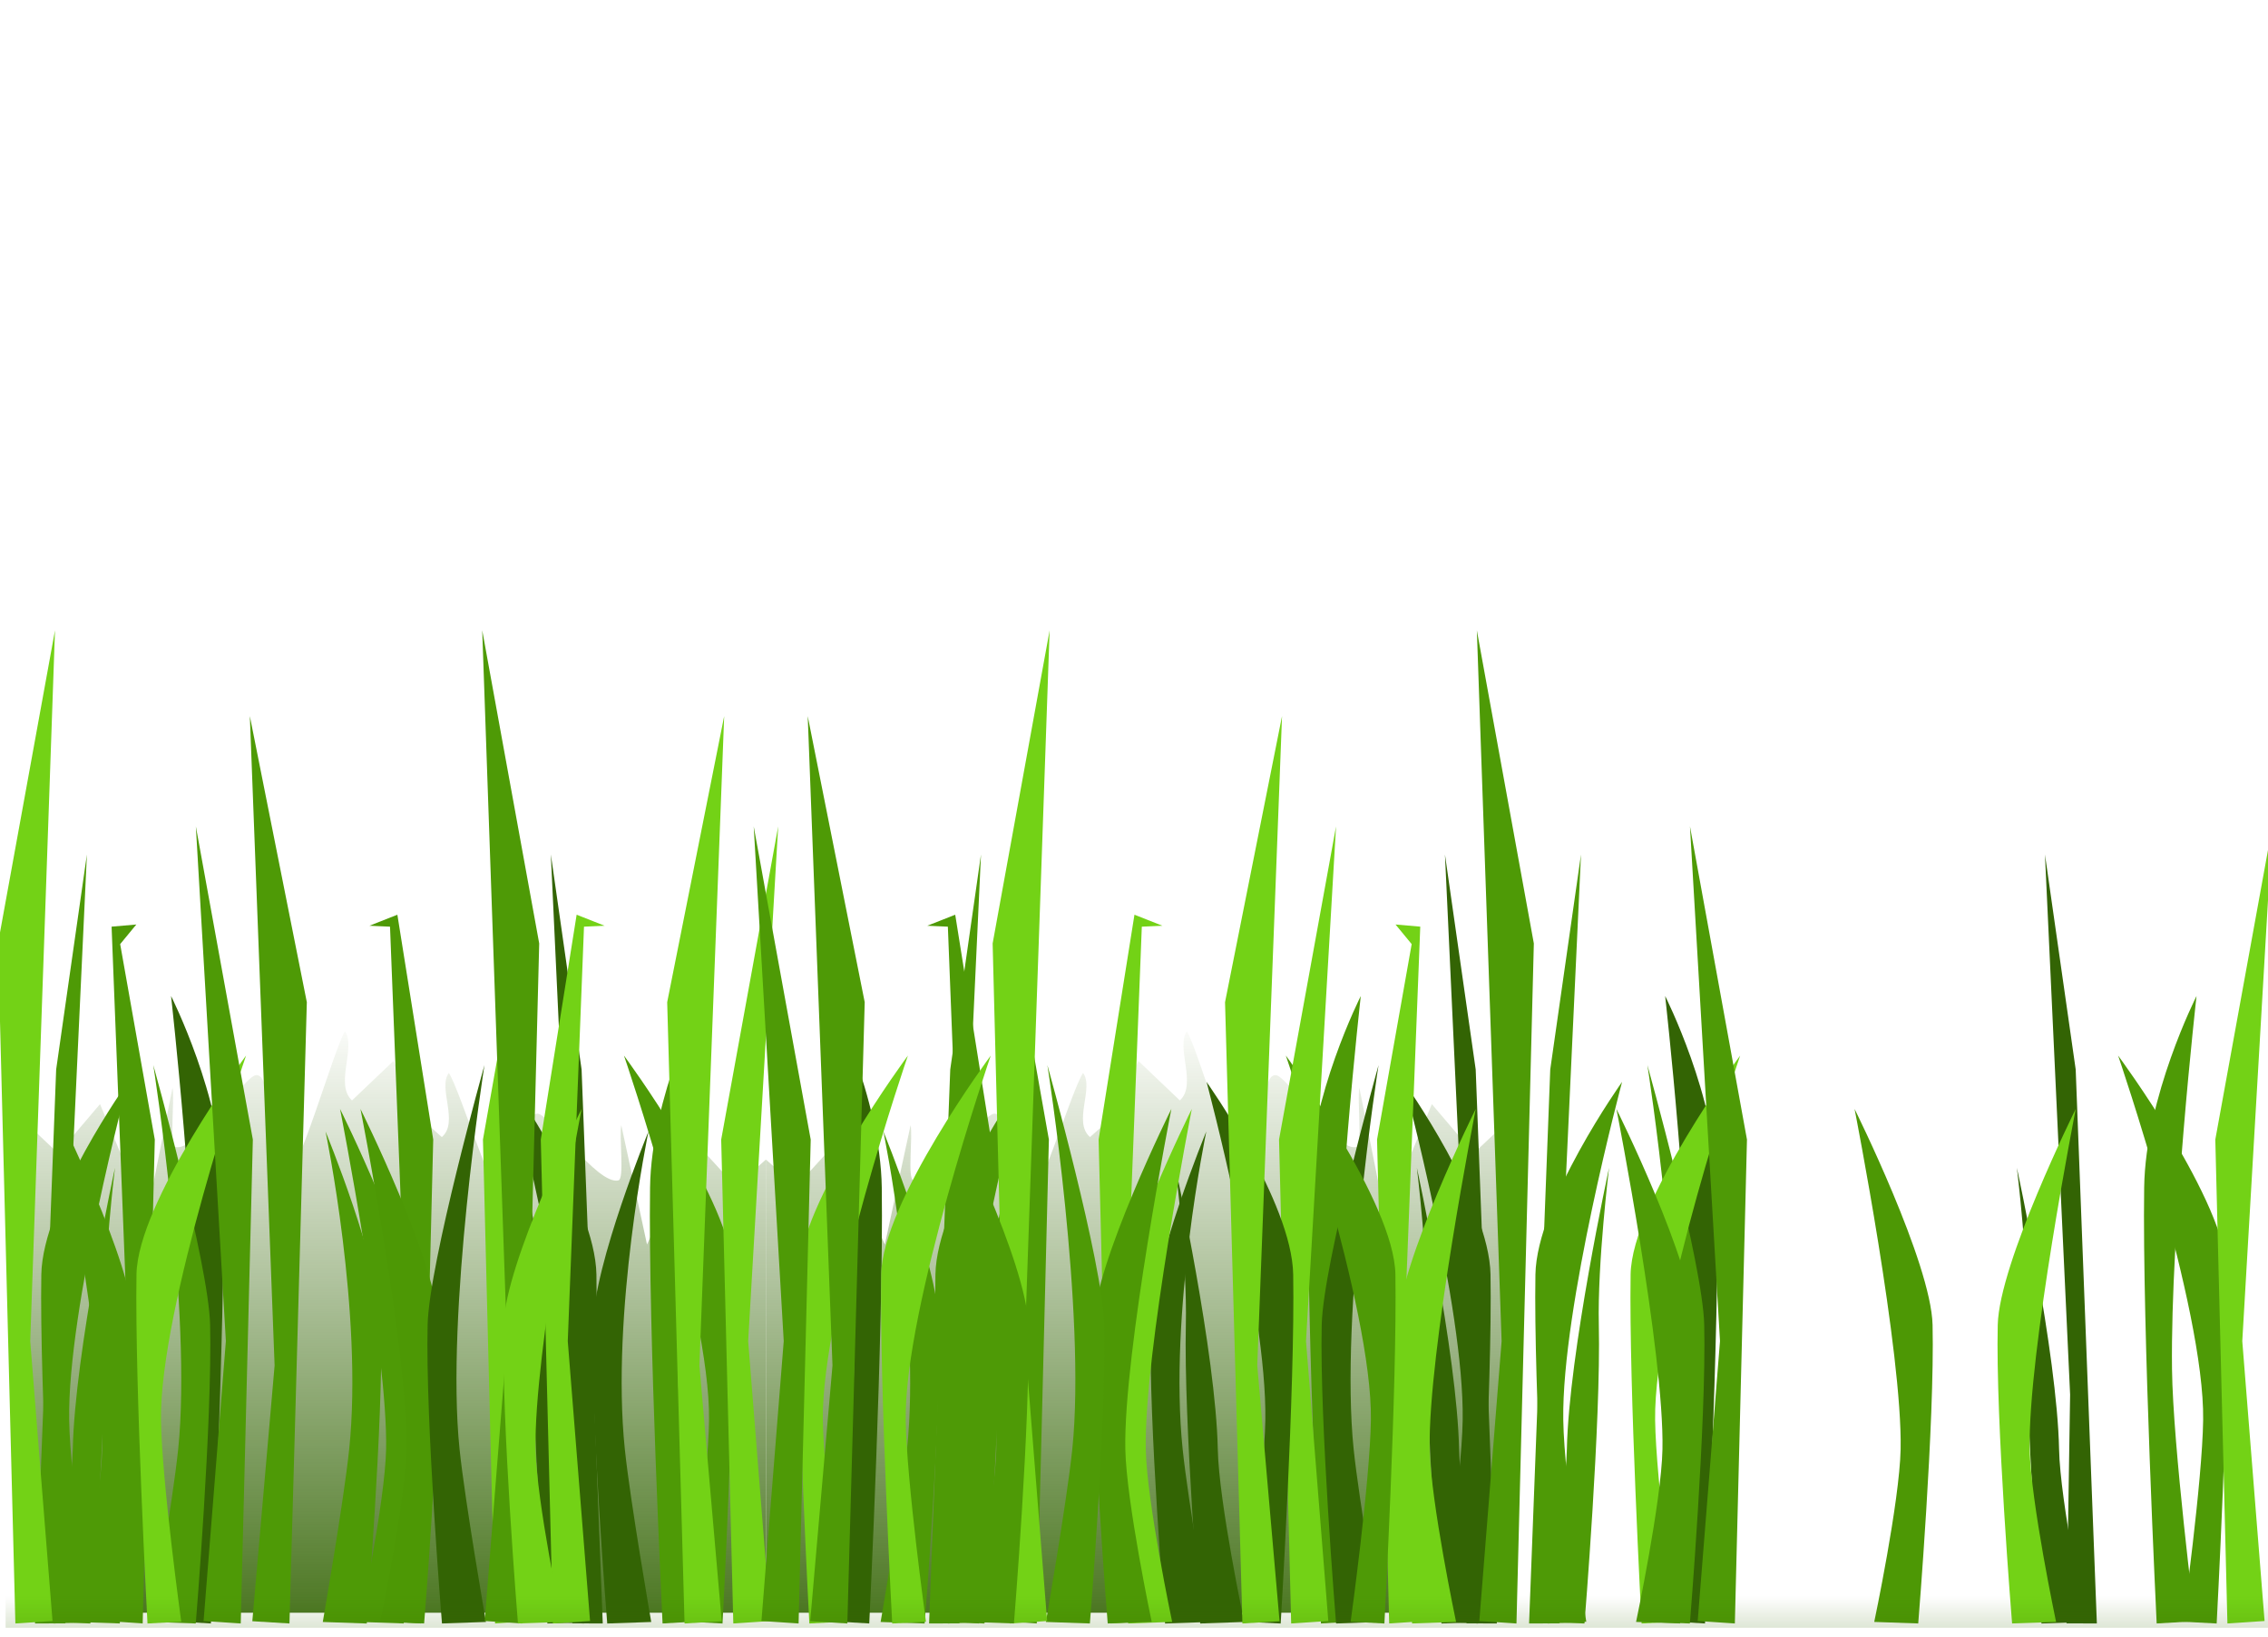 <?xml version="1.0" encoding="UTF-8"?>
<svg viewBox="0 0 327.12 236" xmlns="http://www.w3.org/2000/svg" xmlns:xlink="http://www.w3.org/1999/xlink">
 <defs>
  <linearGradient id="cr" x1="-23.802" x2="-23.118" y1=".335" y2=".34" xlink:href="#a"/>
  <linearGradient id="dq" x1="-23.71" x2="-23.026" y1=".478" y2=".482" xlink:href="#a"/>
  <linearGradient id="ds" x1="1.125" x2="1.125" y1="2.029" y2=".796">
   <stop stop-color="#366b04" offset="0"/>
   <stop stop-color="#366b04" stop-opacity="0" offset="1"/>
  </linearGradient>
  <linearGradient id="dp" x1="-11.575" x2="-11.949" y1=".368" y2=".413" xlink:href="#a"/>
  <linearGradient id="cq" x1="-26.414" x2="-27.022" y1=".47" y2=".477" xlink:href="#bl"/>
  <linearGradient id="dn" x1="-23.096" x2="-22.307" y1=".433" y2=".438" xlink:href="#b"/>
  <linearGradient id="do" x1="-21.173" x2="-20.644" y1=".245" y2=".258" xlink:href="#a"/>
  <linearGradient id="cs" x1="2.35" x2="2.35" y1="1.15" y2="-.031" xlink:href="#ci"/>
  <linearGradient id="bq" x1="12.575" x2="12.949" y1=".368" y2=".413" xlink:href="#a"/>
  <linearGradient id="ct" x1="28.43" x2="27.745" y1=".234" y2=".247" xlink:href="#a"/>
  <linearGradient id="bm" x1="20.566" x2="19.892" y1=".387" y2=".393" xlink:href="#b"/>
  <linearGradient id="bp" x1="16.887" x2="15.886" y1=".819" y2=".23" xlink:href="#b"/>
  <linearGradient id="dr" x1="24.096" x2="23.306" y1=".5" y2=".504" xlink:href="#b"/>
  <linearGradient id="bn" x1="25.612" x2="27.265" y1=".755" y2=".121" xlink:href="#b"/>
  <linearGradient id="bo" x1="27.414" x2="28.022" y1=".47" y2=".477" xlink:href="#bl"/>
  <linearGradient id="cp" x1="-24.612" x2="-26.265" y1=".755" y2=".121" xlink:href="#b"/>
  <linearGradient id="cn" x1="-19.566" x2="-18.892" y1=".387" y2=".393" xlink:href="#b"/>
  <linearGradient id="by" x1="-16.998" x2="-17.589" y1=".457" y2=".462" xlink:href="#a"/>
  <linearGradient id="dh" x1="-23.71" x2="-24.395" y1=".478" y2=".482" xlink:href="#a"/>
  <linearGradient id="cl" x1="-12.575" x2="-12.202" y1=".368" y2=".413" xlink:href="#a"/>
  <linearGradient id="cm" x1="-23.618" x2="-24.302" y1=".335" y2=".34" xlink:href="#a"/>
  <linearGradient id="di" x1="-23.096" x2="-22.307" y1=".5" y2=".504" xlink:href="#b"/>
  <linearGradient id="co" x1="-17.289" x2="-16.699" y1=".457" y2=".462" xlink:href="#a"/>
  <linearGradient id="dm" x1="-23.71" x2="-24.394" y1=".466" y2=".47" xlink:href="#a"/>
  <linearGradient id="dj" x1="-15.887" x2="-14.886" y1=".819" y2=".23" xlink:href="#b"/>
  <linearGradient id="dl" x1="-11.575" x2="-11.948" y1=".368" y2=".413" xlink:href="#a"/>
  <linearGradient id="dk" x1="-27.43" x2="-26.745" y1=".234" y2=".247" xlink:href="#a"/>
  <linearGradient id="cu" x1="24.71" x2="25.394" y1=".466" y2=".47" xlink:href="#a"/>
  <linearGradient id="bu" x1="17.998" x2="18.589" y1=".457" y2=".462" xlink:href="#a"/>
  <linearGradient id="br" x1="24.802" x2="24.118" y1=".335" y2=".34" xlink:href="#a"/>
  <linearGradient id="bt" x1="24.618" x2="25.302" y1=".335" y2=".34" xlink:href="#a"/>
  <linearGradient id="bs" x1="13.575" x2="13.202" y1=".368" y2=".413" xlink:href="#a"/>
  <linearGradient id="cd" x1="28.587" x2="29.272" y1=".234" y2=".247" xlink:href="#a"/>
  <linearGradient id="ce" x1="24.71" x2="24.026" y1=".466" y2=".47" xlink:href="#a"/>
  <linearGradient id="bv" x1="20.667" x2="21.341" y1=".387" y2=".393" xlink:href="#b"/>
  <linearGradient id="ch" x1="24.71" x2="25.394" y1=".478" y2=".482" xlink:href="#a"/>
  <linearGradient id="bw" x1="27.918" x2="26.265" y1=".755" y2=".121" xlink:href="#b"/>
  <linearGradient id="bx" x1="26.756" x2="26.149" y1=".47" y2=".477" xlink:href="#bl"/>
  <linearGradient id="cf" x1="24.043" x2="24.832" y1=".433" y2=".438" xlink:href="#b"/>
  <linearGradient id="cg" x1="22.066" x2="22.595" y1=".245" y2=".258" xlink:href="#a"/>
  <linearGradient id="cc" x1="15.886" x2="16.887" y1=".819" y2=".23" xlink:href="#b"/>
  <linearGradient id="cv" x1="24.096" x2="23.307" y1=".433" y2=".438" xlink:href="#b"/>
  <linearGradient id="c" x1="18.289" x2="17.699" y1=".457" y2=".462" xlink:href="#a"/>
  <linearGradient id="cb" x1="24.043" x2="24.832" y1=".5" y2=".504" xlink:href="#b"/>
  <linearGradient id="bz" x1="22.173" x2="21.644" y1=".245" y2=".258" xlink:href="#a"/>
  <linearGradient id="ca" x1="24.71" x2="24.026" y1=".478" y2=".482" xlink:href="#a"/>
  <linearGradient id="dg" x1="-21.066" x2="-21.595" y1=".245" y2=".258" xlink:href="#a"/>
  <linearGradient id="df" x1="-14.887" x2="-15.887" y1=".819" y2=".23" xlink:href="#b"/>
  <linearGradient id="cw" x1="24.096" x2="23.307" y1=".5" y2=".504" xlink:href="#b"/>
  <linearGradient id="b">
   <stop stop-color="#336404" offset="0"/>
   <stop stop-color="#4e9a06" offset="1"/>
  </linearGradient>
  <linearGradient id="bl">
   <stop stop-color="#4e9a06" offset="0"/>
   <stop stop-color="#336404" offset="1"/>
  </linearGradient>
  <linearGradient id="ci">
   <stop stop-color="#336404" offset="0"/>
   <stop stop-color="#336404" stop-opacity="0" offset="1"/>
  </linearGradient>
  <linearGradient id="a">
   <stop stop-color="#73d216" offset="0"/>
   <stop stop-color="#4e9a06" offset="1"/>
  </linearGradient>
  <linearGradient id="db" x1="-27.587" x2="-28.272" y1=".234" y2=".247" xlink:href="#a"/>
  <linearGradient id="da" x1="-14.886" x2="-15.887" y1=".819" y2=".23" xlink:href="#b"/>
  <linearGradient id="cz" x1="-23.043" x2="-23.832" y1=".5" y2=".504" xlink:href="#b"/>
  <linearGradient id="cj" x1="-26.918" x2="-25.265" y1=".755" y2=".121" xlink:href="#b"/>
  <linearGradient id="ck" x1="-25.756" x2="-25.149" y1=".47" y2=".477" xlink:href="#bl"/>
  <linearGradient id="dc" x1="-23.71" x2="-23.026" y1=".466" y2=".47" xlink:href="#a"/>
  <linearGradient id="de" x1="-23.043" x2="-23.832" y1=".433" y2=".438" xlink:href="#b"/>
  <linearGradient id="dd" x1="-19.667" x2="-20.341" y1=".387" y2=".393" xlink:href="#b"/>
  <linearGradient id="cy" x1="-19.667" x2="-20.34" y1=".387" y2=".393" xlink:href="#b"/>
  <linearGradient id="cx" x1="-1.389" x2="-1.389" y1="1.15" y2="-.031" xlink:href="#ci"/>
 </defs>
 <g stroke-linecap="round" stroke-linejoin="bevel" stroke-width="2">
  <path d="m49.756 148.71c-1.677 2.748-6.882 21.476-8.736 21.156-1.871 0.095-2.037-4.237-2.258-8.25-0.188-3.406-0.41-6.587-1.783-6.594-1.703-0.009-8.621 11.135-11.678 10.375-0.907-0.225-0.081-6.675-0.416-8.562l-3.714 18.531-6.745-16.156-6.032 7.094-4.368-4.125v70.375h106.44v-65.344l-4.368 3.844-6.032-6.594-6.745 15-3.714-17.219c-0.335 1.752 0.491 7.759-0.416 7.969-3.057 0.706-9.975-9.633-11.678-9.625-1.373 0.007-1.595 2.932-1.783 6.094-0.221 3.726-0.387 7.776-2.258 7.688-1.854 0.297-7.059-17.105-8.736-19.656-1.62 2.148 1.504 7.102-1.01 9.25l-2.347-2.094-4.636-8.875-5.973 5.688c-2.515-2.314 0.61-7.655-1.01-9.969z" fill="url(#cs)"/>
  <path d="m16.582 168.4s-5.808 26.747-6.086 40.584c-0.152 7.573-3.807 24.898-3.807 24.898l6.345 0.22s2.393-29.158 2.07-43.046c-0.208-8.956 1.478-22.656 1.478-22.656z" fill="url(#bm)"/>
  <path d="m24.672 143.62s3.777 33.596 3.535 53.801c-0.132 11.059-3.318 36.356-3.318 36.356l5.53 0.322s2.086-42.577 1.804-62.856c-0.181-13.078-7.552-27.622-7.552-27.622z" fill="url(#bn)"/>
  <path d="m22.112 153.6s5.631 35.737 3.587 55.382c-0.784 7.534-3.807 24.898-3.807 24.898l6.345 0.22s2.393-29.158 2.07-43.046c-0.208-8.956-8.194-37.455-8.194-37.455z" fill="url(#cw)"/>
  <path d="m12.534 123.22l-3.629 77.875 0.519 32.99-4.375 0.012 3.052-79.881 4.433-30.996z" fill="url(#bo)"/>
  <path d="m18.461 156s-8.727 32.557-8.485 48.736c0.132 8.855 3.318 29.111 3.318 29.111l-5.53 0.258s-2.086-34.092-1.804-50.33c0.181-10.472 12.502-27.774 12.502-27.774z" fill="url(#bp)"/>
  <path d="m19.663 133.31l-3.568 0.309 2.341 59.765-3.214 40.357 5.357 0.357 1.748-69.774-4.994-28.186 2.33-2.828z" fill="url(#ct)"/>
  <path d="m35.489 152.21s-12.48 36.345-12.268 52.524c0.116 8.855 2.921 29.111 2.921 29.111l-4.868 0.258s-1.836-34.092-1.588-50.33c0.16-10.472 15.803-31.563 15.803-31.563z" fill="url(#bq)"/>
  <path d="m7.932 90.886l-3.571 102.5 3.214 40.357-5.357 0.357-2.505-98.058 8.22-45.156z" fill="url(#cu)"/>
  <path d="m28.249 119.17l4.329 74.216-3.214 40.357 5.357 0.357 1.748-69.774-8.22-45.156z" fill="url(#br)"/>
  <path d="m8.097 159.91s6.92 35.232 6.642 49.069c-0.152 7.573-3.807 24.898-3.807 24.898l6.345 0.22s2.393-29.158 2.07-43.046c-0.208-8.956-11.25-31.142-11.25-31.142z" fill="url(#c)"/>
  <path d="m17.642 159.91s6.92 35.232 6.642 49.069c-0.152 7.573-3.807 24.898-3.807 24.898l6.345 0.22s2.393-29.158 2.07-43.046c-0.208-8.956-11.25-31.142-11.25-31.142z" fill="url(#c)"/>
  <path d="m51.389 168.4s-5.809 26.747-6.086 40.584c-0.152 7.573-3.807 24.898-3.807 24.898l6.345 0.22s2.393-29.158 2.07-43.046c-0.208-8.956 1.478-22.656 1.478-22.656z" fill="url(#bm)"/>
  <path d="m55.004 143.62s3.777 33.596 3.535 53.801c-0.132 11.059-3.318 36.356-3.318 36.356l5.53 0.322s2.086-42.577 1.804-62.856c-0.181-13.078-7.552-27.622-7.552-27.622z" fill="url(#bn)"/>
  <path d="m46.952 163.15s5.455 26.191 3.41 45.836c-0.784 7.534-3.807 24.898-3.807 24.898l6.345 0.22s2.393-29.158 2.07-43.046c-0.208-8.956-8.018-27.909-8.018-27.909z" fill="url(#cv)"/>
  <path d="m38.047 123.22l-3.629 77.875 0.519 32.99-4.375 0.012 3.052-79.881 4.433-30.996z" fill="url(#bo)"/>
  <path d="m46.924 156s-8.727 32.557-8.485 48.736c0.132 8.855 3.318 29.111 3.318 29.111l-5.53 0.258s-2.086-34.092-1.804-50.33c0.181-10.472 12.502-27.774 12.502-27.774z" fill="url(#bp)"/>
  <path d="m53.28 133.49l2.973 0.132 2.341 59.765-3.214 40.357 5.357 0.357 1.748-69.774-5.171-32.428-4.034 1.591z" fill="url(#bz)"/>
  <path d="m62.44 152.21s-12.48 36.345-12.268 52.524c0.116 8.855 2.921 29.111 2.921 29.111l-4.868 0.258s-1.836-34.092-1.588-50.33c0.16-10.472 15.803-31.563 15.803-31.563z" fill="url(#bq)"/>
  <path d="m36.036 103.26l3.571 93.644-3.214 36.87 5.357 0.326 2.505-89.585-8.22-41.255z" fill="url(#ca)"/>
  <path d="m43.865 119.17l4.329 74.216-3.214 40.357 5.357 0.357 1.748-69.774-8.22-45.156z" fill="url(#br)"/>
  <path d="m49.047 159.91s6.92 35.232 6.642 49.069c-0.152 7.573-3.807 24.898-3.807 24.898l6.345 0.22s2.393-29.158 2.07-43.046c-0.208-8.956-11.25-31.142-11.25-31.142z" fill="url(#c)"/>
  <path d="m51.992 159.91s6.92 35.232 6.642 49.069c-0.152 7.573-3.807 24.898-3.807 24.898l6.345 0.22s2.393-29.158 2.07-43.046c-0.208-8.956-11.25-31.142-11.25-31.142z" fill="#4d9805"/>
  <path d="m75.403 168.4s5.808 26.747 6.086 40.584c0.152 7.573 3.807 24.898 3.807 24.898l-6.345 0.22s-2.393-29.158-2.07-43.046c0.208-8.956-1.478-22.656-1.478-22.656z" fill="url(#bv)"/>
  <path d="m101.31 143.62s-3.777 33.596-3.535 53.801c0.132 11.059 3.318 36.356 3.318 36.356l-5.53 0.322s-2.086-42.577-1.804-62.856c0.181-13.078 7.552-27.622 7.552-27.622z" fill="url(#bw)"/>
  <path d="m69.872 153.6s-5.631 35.737-3.587 55.382c0.784 7.534 3.807 24.898 3.807 24.898l-6.345 0.22s-2.393-29.158-2.07-43.046c0.208-8.956 8.194-37.455 8.194-37.455z" fill="url(#cb)"/>
  <path d="m79.45 123.22l3.629 77.875-0.519 32.99 4.376 0.012-3.052-79.881-4.433-30.996z" fill="url(#bx)"/>
  <path d="m73.524 156s8.727 32.557 8.485 48.736c-0.132 8.855-3.318 29.111-3.318 29.111l5.53 0.258s2.086-34.092 1.804-50.33c-0.181-10.472-12.502-27.774-12.502-27.774z" fill="url(#cc)"/>
  <path d="m72.322 133.31l3.568 0.309-2.341 59.765 3.214 40.357-5.357 0.357-1.748-69.774 4.994-28.186-2.33-2.828z" fill="url(#cd)"/>
  <path d="m89.996 152.21s12.48 36.345 12.268 52.524c-0.116 8.855-2.921 29.111-2.921 29.111l4.868 0.258s1.836-34.092 1.588-50.33c-0.16-10.472-15.803-31.563-15.803-31.563z" fill="url(#bs)"/>
  <path d="m69.552 90.886l3.571 102.5-3.214 40.357 5.357 0.357 2.505-98.058-8.22-45.156z" fill="url(#ce)"/>
  <path d="m112.24 119.17l-4.329 74.216 3.214 40.357-5.357 0.357-1.748-69.774 8.22-45.156z" fill="url(#bt)"/>
  <path d="m83.888 159.91s-6.92 35.232-6.642 49.069c0.152 7.573 3.807 24.898 3.807 24.898l-6.345 0.22s-2.393-29.158-2.07-43.046c0.208-8.956 11.25-31.142 11.25-31.142z" fill="url(#bu)"/>
  <path d="m74.342 159.91s-6.92 35.232-6.642 49.069c0.152 7.573 3.807 24.898 3.807 24.898l-6.345 0.22s-2.393-29.158-2.07-43.046c0.208-8.956 11.25-31.142 11.25-31.142z" fill="url(#bu)"/>
  <path d="m89.096 168.4s5.809 26.747 6.086 40.584c0.152 7.573 3.807 24.898 3.807 24.898l-6.345 0.22s-2.393-29.158-2.07-43.046c0.208-8.956-1.478-22.656-1.478-22.656z" fill="url(#bv)"/>
  <path d="m85.48 143.62s-3.777 33.596-3.535 53.801c0.132 11.059 3.318 36.356 3.318 36.356l-5.53 0.322s-2.086-42.577-1.804-62.856c0.181-13.078 7.552-27.622 7.552-27.622z" fill="url(#bw)"/>
  <path d="m93.533 163.15s-5.455 26.191-3.41 45.836c0.784 7.534 3.807 24.898 3.807 24.898l-6.345 0.22s-2.393-29.158-2.07-43.046c0.208-8.956 8.018-27.909 8.018-27.909z" fill="url(#cf)"/>
  <path d="m103.94 123.22l3.629 77.875-0.519 32.99 4.375 0.012-3.052-79.881-4.433-30.996z" fill="url(#bx)"/>
  <path d="m87.205 133.49l-2.973 0.132-2.341 59.765 3.214 40.357-5.357 0.357-1.748-69.774 5.171-32.428 4.034 1.591z" fill="url(#cg)"/>
  <path d="m78.045 152.21s12.48 36.345 12.268 52.524c-0.116 8.855-2.921 29.111-2.921 29.111l4.868 0.258s1.836-34.092 1.588-50.33c-0.16-10.472-15.803-31.563-15.803-31.563z" fill="url(#bs)"/>
  <path d="m104.45 103.26l-3.571 93.644 3.214 36.87-5.357 0.326-2.505-89.585 8.22-41.255z" fill="url(#ch)"/>
  <path d="m96.62 119.17l-4.329 74.216 3.214 40.357-5.357 0.357-1.748-69.774 8.22-45.156z" fill="url(#bt)"/>
  <g transform="matrix(-1 0 0 1 361.33 -362.93)">
   <path d="m190.14 511.64c-1.677 2.748-6.882 21.476-8.736 21.156-1.871 0.095-2.037-4.237-2.258-8.25-0.188-3.406-0.41-6.587-1.783-6.594-1.703-0.009-8.621 11.135-11.678 10.375-0.907-0.225-0.081-6.675-0.416-8.562l-3.714 18.531-6.745-16.156-6.032 7.094-4.368-4.125v70.375h106.44v-65.344l-4.368 3.844-6.032-6.594-6.745 15-3.714-17.219c-0.335 1.752 0.491 7.759-0.416 7.969-3.057 0.706-9.975-9.633-11.678-9.625-1.373 0.007-1.595 2.932-1.783 6.094-0.221 3.726-0.387 7.776-2.258 7.688-1.854 0.297-7.059-17.105-8.736-19.656-1.62 2.148 1.504 7.102-1.01 9.25l-2.347-2.094-4.636-8.875-5.973 5.688c-2.515-2.314 0.61-7.655-1.01-9.969z" fill="url(#cx)"/>
   <path d="m156.97 531.33s-5.809 26.747-6.086 40.584c-0.152 7.573-3.807 24.898-3.807 24.898l6.345 0.22s2.393-29.158 2.07-43.046c-0.208-8.956 1.478-22.656 1.478-22.656z" fill="url(#cy)"/>
   <path d="m165.06 506.55s3.777 33.596 3.535 53.801c-0.132 11.059-3.318 36.356-3.318 36.356l5.53 0.322s2.086-42.577 1.804-62.856c-0.181-13.078-7.552-27.622-7.552-27.622z" fill="url(#cj)"/>
   <path d="m162.5 516.53s5.631 35.737 3.587 55.383c-0.784 7.534-3.807 24.898-3.807 24.898l6.345 0.22s2.393-29.158 2.07-43.046c-0.208-8.956-8.194-37.455-8.194-37.455z" fill="url(#cz)"/>
   <path d="m152.92 486.15l-3.629 77.875 0.519 32.99-4.375 0.012 3.052-79.881 4.433-30.996z" fill="url(#ck)"/>
   <path d="m158.85 518.93s-8.727 32.557-8.485 48.736c0.132 8.855 3.318 29.111 3.318 29.111l-5.53 0.258s-2.086-34.092-1.804-50.33c0.181-10.472 12.502-27.774 12.502-27.774z" fill="url(#da)"/>
   <path d="m160.05 496.24l-3.568 0.309 2.341 59.765-3.214 40.357 5.357 0.357 1.748-69.774-4.994-28.186 2.33-2.828z" fill="url(#db)"/>
   <path d="m175.87 515.14s-12.48 36.345-12.268 52.524c0.116 8.855 2.921 29.111 2.921 29.111l-4.868 0.258s-1.836-34.092-1.588-50.33c0.16-10.472 15.803-31.563 15.803-31.563z" fill="url(#cl)"/>
   <path d="m148.32 453.82l-3.571 102.5 3.214 40.357-5.357 0.357-2.505-98.058 8.22-45.156z" fill="url(#dc)"/>
   <path d="m168.63 482.1l4.329 74.216-3.214 40.357 5.357 0.357 1.748-69.774-8.22-45.156z" fill="url(#cm)"/>
   <path d="m148.48 522.84s6.92 35.232 6.642 49.069c-0.152 7.573-3.807 24.898-3.807 24.898l6.345 0.22s2.393-29.158 2.07-43.046c-0.208-8.956-11.25-31.142-11.25-31.142z" fill="url(#by)"/>
   <path d="m158.03 522.84s6.919 35.232 6.642 49.069c-0.152 7.573-3.807 24.898-3.807 24.898l6.345 0.22s2.393-29.158 2.07-43.046c-0.208-8.956-11.25-31.142-11.25-31.142z" fill="url(#by)"/>
   <path d="m191.77 531.33s-5.808 26.747-6.086 40.584c-0.152 7.573-3.807 24.898-3.807 24.898l6.345 0.22s2.393-29.158 2.07-43.046c-0.208-8.956 1.478-22.656 1.478-22.656z" fill="url(#dd)"/>
   <path d="m195.39 506.55s3.777 33.596 3.535 53.801c-0.132 11.059-3.318 36.356-3.318 36.356l5.53 0.322s2.086-42.577 1.804-62.856c-0.181-13.078-7.552-27.622-7.552-27.622z" fill="url(#cj)"/>
   <path d="m187.34 526.08s5.455 26.191 3.41 45.836c-0.784 7.534-3.807 24.898-3.807 24.898l6.345 0.22s2.393-29.158 2.07-43.046c-0.208-8.956-8.018-27.909-8.018-27.909z" fill="url(#de)"/>
   <path d="m178.43 486.15l-3.629 77.875 0.519 32.99-4.375 0.012 3.052-79.881 4.433-30.996z" fill="url(#ck)"/>
   <path d="m187.31 518.93s-8.727 32.557-8.485 48.736c0.132 8.855 3.318 29.111 3.318 29.111l-5.53 0.258s-2.086-34.092-1.804-50.33c0.181-10.472 12.502-27.774 12.502-27.774z" fill="url(#df)"/>
   <path d="m193.67 496.42l2.973 0.132 2.341 59.765-3.214 40.357 5.357 0.357 1.748-69.774-5.171-32.428-4.034 1.591z" fill="url(#dg)"/>
   <path d="m202.83 515.14s-12.48 36.345-12.268 52.524c0.116 8.855 2.921 29.111 2.921 29.111l-4.868 0.258s-1.836-34.092-1.588-50.33c0.16-10.472 15.803-31.563 15.803-31.563z" fill="url(#cl)"/>
   <path d="m176.42 466.19l3.571 93.644-3.214 36.87 5.357 0.326 2.505-89.585-8.22-41.255z" fill="url(#dh)"/>
   <path d="m184.25 482.1l4.329 74.216-3.214 40.357 5.357 0.357 1.748-69.774-8.22-45.156z" fill="url(#cm)"/>
   <path d="m189.43 522.84s6.92 35.232 6.642 49.069c-0.152 7.573-3.807 24.898-3.807 24.898l6.345 0.22s2.393-29.158 2.07-43.046c-0.208-8.956-11.25-31.142-11.25-31.142z" fill="url(#by)"/>
   <path d="m192.38 522.84s6.92 35.232 6.642 49.069c-0.152 7.573-3.807 24.898-3.807 24.898l6.345 0.22s2.393-29.158 2.07-43.046c-0.208-8.956-11.25-31.142-11.25-31.142z" fill="#4d9805"/>
   <path d="m215.79 531.33s5.808 26.747 6.086 40.584c0.152 7.573 3.807 24.898 3.807 24.898l-6.345 0.22s-2.393-29.158-2.07-43.046c0.208-8.956-1.478-22.656-1.478-22.656z" fill="url(#cn)"/>
   <path d="m241.7 506.55s-3.777 33.596-3.535 53.801c0.132 11.059 3.318 36.356 3.318 36.356l-5.53 0.322s-2.086-42.577-1.804-62.856c0.181-13.078 7.552-27.622 7.552-27.622z" fill="url(#cp)"/>
   <path d="m210.26 516.53s-5.631 35.737-3.587 55.383c0.784 7.534 3.807 24.898 3.807 24.898l-6.345 0.22s-2.393-29.158-2.07-43.046c0.208-8.956 8.194-37.455 8.194-37.455z" fill="url(#di)"/>
   <path d="m219.84 486.15l3.629 77.875-0.519 32.99 4.375 0.012-3.052-79.881-4.433-30.996z" fill="url(#cq)"/>
   <path d="m213.91 518.93s8.727 32.557 8.485 48.736c-0.132 8.855-3.318 29.111-3.318 29.111l5.53 0.258s2.086-34.092 1.804-50.33c-0.181-10.472-12.502-27.774-12.502-27.774z" fill="url(#dj)"/>
   <path d="m212.71 496.24l3.568 0.309-2.341 59.765 3.214 40.357-5.357 0.357-1.748-69.774 4.994-28.186-2.33-2.828z" fill="url(#dk)"/>
   <path d="m230.38 515.14s12.48 36.345 12.268 52.524c-0.116 8.855-2.921 29.111-2.921 29.111l4.868 0.258s1.836-34.092 1.588-50.33c-0.16-10.472-15.803-31.563-15.803-31.563z" fill="url(#dl)"/>
   <path d="m209.94 453.82l3.571 102.5-3.214 40.357 5.357 0.357 2.505-98.058-8.22-45.156z" fill="url(#dm)"/>
   <path d="m252.62 482.1l-4.329 74.216 3.214 40.357-5.357 0.357-1.748-69.774 8.22-45.156z" fill="url(#cr)"/>
   <path d="m224.27 522.84s-6.919 35.232-6.642 49.069c0.152 7.573 3.807 24.898 3.807 24.898l-6.345 0.22s-2.393-29.158-2.07-43.046c0.208-8.956 11.25-31.142 11.25-31.142z" fill="url(#co)"/>
   <path d="m214.73 522.84s-6.92 35.232-6.642 49.069c0.152 7.573 3.807 24.898 3.807 24.898l-6.345 0.22s-2.393-29.158-2.07-43.046c0.208-8.956 11.25-31.142 11.25-31.142z" fill="url(#co)"/>
   <path d="m229.48 531.33s5.809 26.747 6.086 40.584c0.152 7.573 3.807 24.898 3.807 24.898l-6.345 0.22s-2.393-29.158-2.07-43.046c0.208-8.956-1.478-22.656-1.478-22.656z" fill="url(#cn)"/>
   <path d="m225.87 506.55s-3.777 33.596-3.535 53.801c0.132 11.059 3.318 36.356 3.318 36.356l-5.53 0.322s-2.086-42.577-1.804-62.856c0.181-13.078 7.552-27.622 7.552-27.622z" fill="url(#cp)"/>
   <path d="m233.92 526.08s-5.455 26.191-3.41 45.836c0.784 7.534 3.807 24.898 3.807 24.898l-6.345 0.22s-2.393-29.158-2.07-43.046c0.208-8.956 8.018-27.909 8.018-27.909z" fill="url(#dn)"/>
   <path d="m244.32 486.15l3.629 77.875-0.519 32.99 4.375 0.012-3.052-79.881-4.433-30.996z" fill="url(#cq)"/>
   <path d="m227.59 496.42l-2.973 0.132-2.341 59.765 3.214 40.357-5.357 0.357-1.748-69.774 5.171-32.428 4.034 1.591z" fill="url(#do)"/>
   <path d="m218.43 515.14s12.48 36.345 12.268 52.524c-0.116 8.855-2.921 29.111-2.921 29.111l4.868 0.258s1.836-34.092 1.588-50.33c-0.16-10.472-15.803-31.563-15.803-31.563z" fill="url(#dp)"/>
   <path d="m244.83 466.19l-3.571 93.644 3.214 36.87-5.357 0.326-2.505-89.585 8.22-41.255z" fill="url(#dq)"/>
   <path d="m237.01 482.1l-4.329 74.216 3.214 40.357-5.357 0.357-1.748-69.774 8.22-45.156z" fill="url(#cr)"/>
  </g>
  <path d="m265.26 148.71c-1.677 2.748-6.882 21.476-8.736 21.156-1.871 0.095-2.037-4.237-2.258-8.25-0.188-3.406-0.41-6.587-1.783-6.594-1.703-0.009-8.621 11.135-11.678 10.375-0.907-0.225-0.081-6.675-0.416-8.562l-3.714 18.531-6.745-16.156-6.032 7.094-4.368-4.125v70.375h106.44v-65.344l-4.368 3.844-6.032-6.594-6.745 15-3.714-17.219c-0.335 1.752 0.491 7.759-0.416 7.969-3.057 0.706-9.975-9.633-11.678-9.625-1.373 0.007-1.595 2.932-1.783 6.094-0.221 3.726-0.387 7.776-2.258 7.688-1.854 0.297-7.059-17.105-8.736-19.656-1.62 2.148 1.504 7.102-1.01 9.25l-2.347-2.094-4.636-8.875-5.973 5.688c-2.515-2.314 0.61-7.655-1.01-9.969z" fill="url(#cs)"/>
  <path d="m232.08 168.4s-5.808 26.747-6.086 40.584c-0.152 7.573-3.807 24.898-3.807 24.898l6.345 0.22s2.393-29.158 2.07-43.046c-0.208-8.956 1.478-22.656 1.478-22.656z" fill="url(#bm)"/>
  <path d="m240.17 143.62s3.777 33.596 3.535 53.801c-0.132 11.059-3.318 36.356-3.318 36.356l5.53 0.322s2.086-42.577 1.804-62.856c-0.181-13.078-7.552-27.622-7.552-27.622z" fill="url(#bn)"/>
  <path d="m237.61 153.6s5.631 35.737 3.587 55.382c-0.784 7.534-3.807 24.898-3.807 24.898l6.345 0.22s2.393-29.158 2.07-43.046c-0.208-8.956-8.194-37.455-8.194-37.455z" fill="url(#dr)"/>
  <path d="m228.03 123.22l-3.629 77.875 0.519 32.99-4.375 0.012 3.052-79.881 4.433-30.996z" fill="url(#bo)"/>
  <path d="m233.96 156s-8.727 32.557-8.485 48.736c0.132 8.855 3.318 29.111 3.318 29.111l-5.53 0.258s-2.086-34.092-1.804-50.33c0.181-10.472 12.502-27.774 12.502-27.774z" fill="url(#bp)"/>
  <path d="m235.16 133.31l-3.568 0.309 2.341 59.765-3.214 40.357 5.357 0.357 1.748-69.774-4.994-28.186 2.33-2.828z" fill="url(#ct)"/>
  <path d="m250.99 152.21s-12.48 36.345-12.268 52.524c0.116 8.855 2.921 29.111 2.921 29.111l-4.868 0.258s-1.836-34.092-1.588-50.33c0.16-10.472 15.803-31.563 15.803-31.563z" fill="url(#bq)"/>
  <path d="m223.43 90.886l-3.571 102.5 3.214 40.357-5.357 0.357-2.505-98.058 8.22-45.156z" fill="url(#cu)"/>
  <path d="m243.75 119.17l4.329 74.216-3.214 40.357 5.357 0.357 1.748-69.774-8.22-45.156z" fill="url(#br)"/>
  <path d="m223.6 159.91s6.92 35.232 6.642 49.069c-0.152 7.573-3.807 24.898-3.807 24.898l6.345 0.22s2.393-29.158 2.07-43.046c-0.208-8.956-11.25-31.142-11.25-31.142z" fill="url(#c)"/>
  <path d="m233.14 159.91s6.92 35.232 6.642 49.069c-0.152 7.573-3.807 24.898-3.807 24.898l6.345 0.22s2.393-29.158 2.07-43.046c-0.208-8.956-11.25-31.142-11.25-31.142z" fill="url(#c)"/>
  <path d="m266.89 168.4s-5.809 26.747-6.086 40.584c-0.152 7.573-3.807 24.898-3.807 24.898l6.345 0.22s2.393-29.158 2.07-43.046c-0.208-8.956 1.478-22.656 1.478-22.656z" fill="url(#bm)"/>
  <path d="m270.5 143.62s3.777 33.596 3.535 53.801c-0.132 11.059-3.318 36.356-3.318 36.356l5.53 0.322s2.086-42.577 1.804-62.856c-0.181-13.078-7.552-27.622-7.552-27.622z" fill="url(#bn)"/>
  <path d="m262.45 163.15s5.455 26.191 3.41 45.836c-0.784 7.534-3.807 24.898-3.807 24.898l6.345 0.22s2.393-29.158 2.07-43.046c-0.208-8.956-8.018-27.909-8.018-27.909z" fill="url(#cv)"/>
  <path d="m253.55 123.22l-3.629 77.875 0.519 32.99-4.375 0.012 3.052-79.881 4.433-30.996z" fill="url(#bo)"/>
  <path d="m262.42 156s-8.727 32.557-8.485 48.736c0.132 8.855 3.318 29.111 3.318 29.111l-5.53 0.258s-2.086-34.092-1.804-50.33c0.181-10.472 12.502-27.774 12.502-27.774z" fill="url(#bp)"/>
  <path d="m268.78 133.49l2.973 0.132 2.341 59.765-3.214 40.357 5.357 0.357 1.748-69.774-5.171-32.428-4.034 1.591z" fill="url(#bz)"/>
  <path d="m277.94 152.21s-12.48 36.345-12.268 52.524c0.116 8.855 2.921 29.111 2.921 29.111l-4.868 0.258s-1.836-34.092-1.588-50.33c0.16-10.472 15.803-31.563 15.803-31.563z" fill="url(#bq)"/>
  <path d="m251.54 103.26l3.571 93.644-3.214 36.87 5.357 0.326 2.505-89.585-8.22-41.255z" fill="url(#ca)"/>
  <path d="m259.36 119.17l4.329 74.216-3.214 40.357 5.357 0.357 1.748-69.774-8.22-45.156z" fill="url(#br)"/>
  <path d="m264.55 159.91s6.92 35.232 6.642 49.069c-0.152 7.573-3.807 24.898-3.807 24.898l6.345 0.22s2.393-29.158 2.07-43.046c-0.208-8.956-11.25-31.142-11.25-31.142z" fill="url(#c)"/>
  <path d="m267.49 159.91s6.92 35.232 6.642 49.069c-0.152 7.573-3.807 24.898-3.807 24.898l6.345 0.22s2.393-29.158 2.07-43.046c-0.208-8.956-11.25-31.142-11.25-31.142z" fill="#4d9805"/>
  <path d="m290.9 168.4s5.809 26.747 6.086 40.584c0.152 7.573 3.807 24.898 3.807 24.898l-6.345 0.22s-2.393-29.158-2.07-43.046c0.208-8.956-1.478-22.656-1.478-22.656z" fill="url(#bv)"/>
  <path d="m316.81 143.62s-3.777 33.596-3.535 53.801c0.132 11.059 3.318 36.356 3.318 36.356l-5.53 0.322s-2.086-42.577-1.804-62.856c0.181-13.078 7.552-27.622 7.552-27.622z" fill="url(#bw)"/>
  <path d="m285.37 153.6s-5.631 35.737-3.587 55.382c0.784 7.534 3.807 24.898 3.807 24.898l-6.345 0.22s-2.393-29.158-2.07-43.046c0.208-8.956 8.194-37.455 8.194-37.455z" fill="url(#cb)"/>
  <path d="m294.95 123.22l3.629 77.875-0.519 32.99 4.375 0.012-3.052-79.881-4.433-30.996z" fill="url(#bx)"/>
  <path d="m289.02 156s8.727 32.557 8.485 48.736c-0.132 8.855-3.318 29.111-3.318 29.111l5.53 0.258s2.086-34.092 1.804-50.33c-0.181-10.472-12.502-27.774-12.502-27.774z" fill="url(#cc)"/>
  <path d="m287.82 133.31l3.568 0.309-2.341 59.765 3.214 40.357-5.357 0.357-1.748-69.774 4.994-28.186-2.33-2.828z" fill="url(#cd)"/>
  <path d="m305.5 152.21s12.48 36.345 12.268 52.524c-0.116 8.855-2.921 29.111-2.921 29.111l4.868 0.258s1.836-34.092 1.588-50.33c-0.16-10.472-15.803-31.563-15.803-31.563z" fill="url(#bs)"/>
  <path d="m285.05 90.886l3.571 102.5-3.214 40.357 5.357 0.357 2.505-98.058-8.22-45.156z" fill="url(#ce)"/>
  <path d="m327.74 119.17l-4.329 74.216 3.214 40.357-5.357 0.357-1.748-69.774 8.22-45.156z" fill="url(#bt)"/>
  <path d="m299.39 159.91s-6.92 35.232-6.642 49.069c0.152 7.573 3.807 24.898 3.807 24.898l-6.345 0.22s-2.393-29.158-2.07-43.046c0.208-8.956 11.25-31.142 11.25-31.142z" fill="url(#bu)"/>
  <path d="m289.84 159.91s-6.92 35.232-6.642 49.069c0.152 7.573 3.807 24.898 3.807 24.898l-6.345 0.22s-2.393-29.158-2.07-43.046c0.208-8.956 11.25-31.142 11.25-31.142z" fill="url(#bu)"/>
  <path d="m304.6 168.4s5.808 26.747 6.086 40.584c0.152 7.573 3.807 24.898 3.807 24.898l-6.345 0.22s-2.393-29.158-2.07-43.046c0.208-8.956-1.478-22.656-1.478-22.656z" fill="url(#bv)"/>
  <path d="m300.98 143.62s-3.777 33.596-3.535 53.801c0.132 11.059 3.318 36.356 3.318 36.356l-5.53 0.322s-2.086-42.577-1.804-62.856c0.181-13.078 7.552-27.622 7.552-27.622z" fill="url(#bw)"/>
  <path d="m309.03 163.15s-5.455 26.191-3.41 45.836c0.784 7.534 3.807 24.898 3.807 24.898l-6.345 0.22s-2.393-29.158-2.07-43.046c0.208-8.956 8.018-27.909 8.018-27.909z" fill="url(#cf)"/>
  <path d="m319.44 123.22l3.629 77.875-0.519 32.99 4.375 0.012-3.052-79.881-4.433-30.996z" fill="url(#bx)"/>
  <path d="m302.7 133.49l-2.973 0.132-2.341 59.765 3.214 40.357-5.357 0.357-1.748-69.774 5.171-32.428 4.034 1.591z" fill="url(#cg)"/>
  <path d="m293.54 152.21s12.48 36.345 12.268 52.524c-0.116 8.855-2.921 29.111-2.921 29.111l4.868 0.258s1.836-34.092 1.588-50.33c-0.16-10.472-15.803-31.563-15.803-31.563z" fill="url(#bs)"/>
  <path d="m319.95 103.26l-3.571 93.644 3.214 36.87-5.357 0.326-2.505-89.585 8.22-41.255z" fill="url(#ch)"/>
  <path d="m312.12 119.17l-4.329 74.216 3.214 40.357-5.357 0.357-1.748-69.774 8.22-45.156z" fill="url(#bt)"/>
  <rect x=".807" y="212.22" width="327" height="22.5" fill="url(#ds)"/>
 </g>
</svg>
